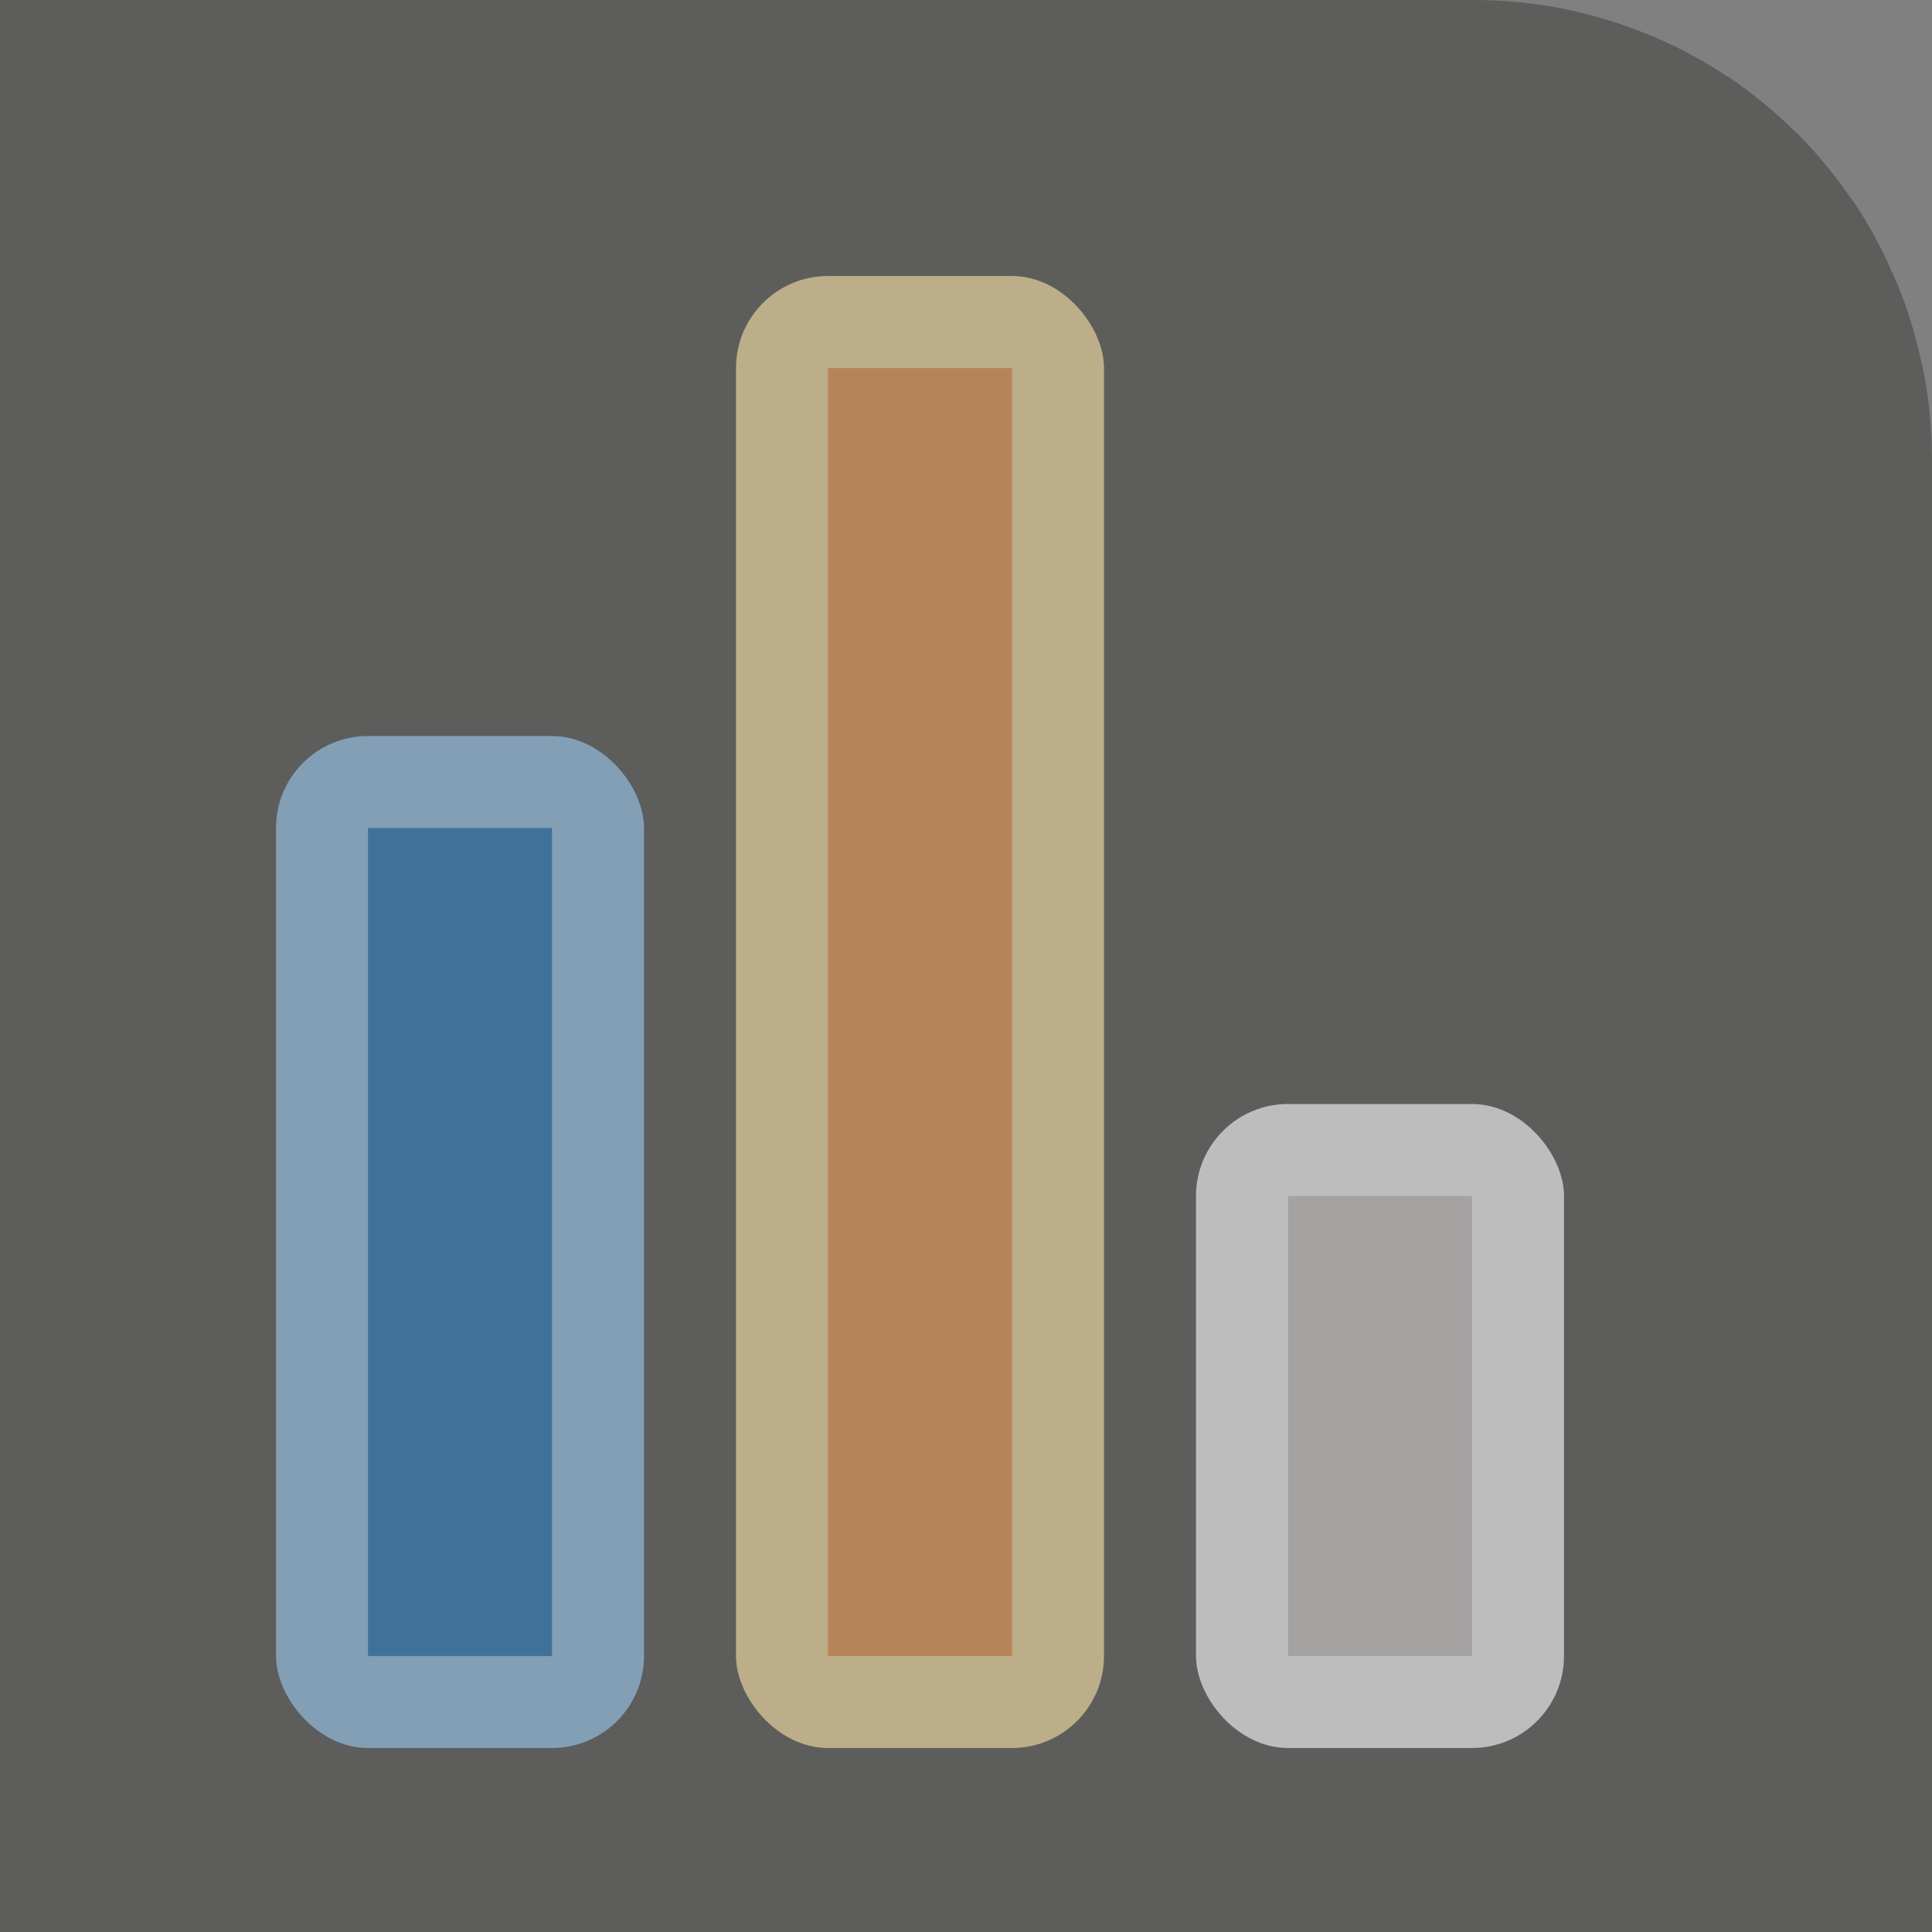 <svg height="21" viewBox="0 0 21 21" width="21" xmlns="http://www.w3.org/2000/svg"><rect x="0" y="0" width="21" height="21" fill="#808080" stroke="none"/><g opacity=".5"><path d="m21 21v-16.026c-.001-.318-.033-.636-.095-.948-.009-.045-.02-.088-.03-.132-.06-.273-.143-.54-.248-.799-.02-.049-.043-.096-.065-.145-.11-.251-.241-.493-.391-.723-.02-.031-.044-.058-.065-.089-.164-.238-.348-.461-.55-.667-.016-.016-.034-.03-.05-.045-.212-.21-.442-.401-.689-.57-.014-.01-.029-.017-.043-.026-.246-.163-.506-.304-.777-.421-.024-.011-.049-.02-.073-.03-.282-.117-.575-.208-.874-.272-.007-.002-.014-.005-.022-.006-.004-.001-.009-.002-.013-.002-.325-.066-.657-.099-.989-.099h-16.026v21z" fill="#3a3a38" stroke-width=".553"/><rect fill="#83beec" height="11" ry="1" width="4" x="3" y="8"/><rect fill="#fafafa" height="7" ry="1" width="4" x="13" y="12"/><rect fill="#f8db8f" height="16" ry="1" width="4" x="8" y="3"/><path d="m4 9h2v9h-2z" fill="#0063b1" stroke-width=".679"/><path d="m9 4h2v14h-2z" fill="#ed8733" stroke-width=".72"/><path d="m14 13h2v5h-2z" fill="#c8c6c4" stroke-width=".577"/></g></svg>